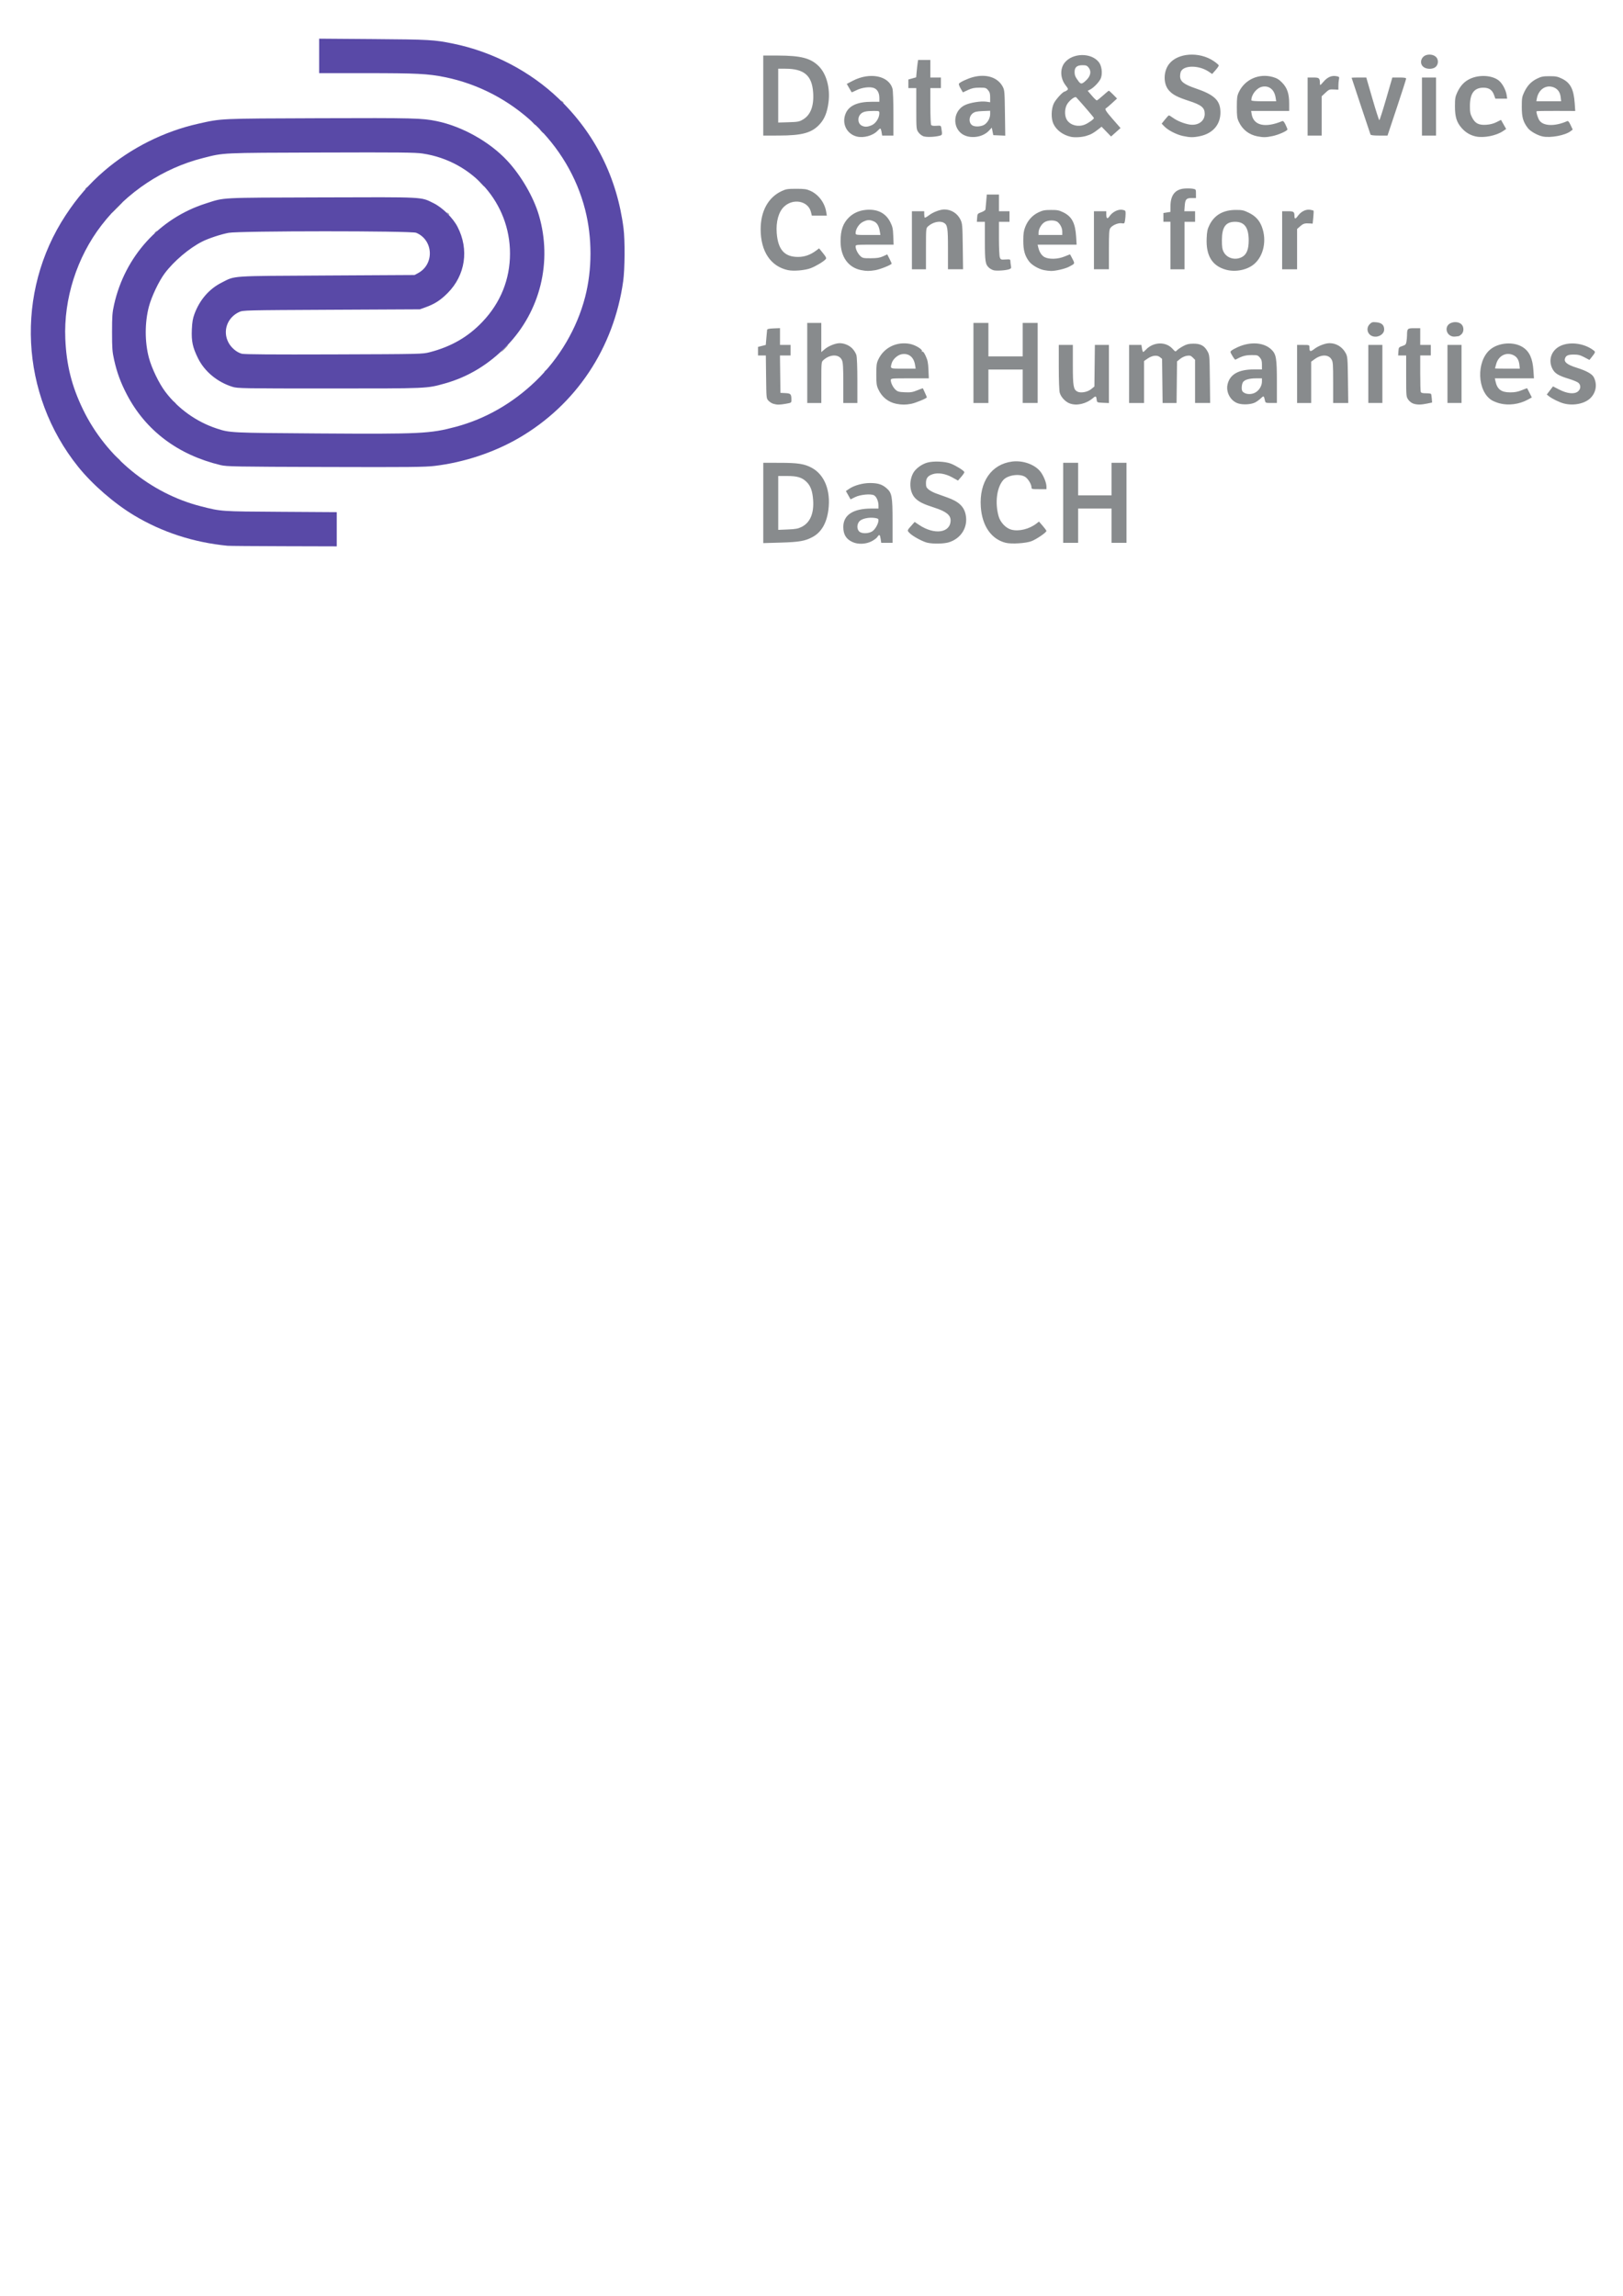 <?xml version="1.0" encoding="UTF-8" standalone="no"?>
<svg
   xmlns:dc="http://purl.org/dc/elements/1.1/"
   xmlns:cc="http://creativecommons.org/ns#"
   xmlns:rdf="http://www.w3.org/1999/02/22-rdf-syntax-ns#"
   xmlns:svg="http://www.w3.org/2000/svg"
   xmlns="http://www.w3.org/2000/svg"
   width="210mm"
   height="297mm"
   viewBox="0 0 210 297"
   version="1.1"
   id="svg116">
  <defs
     id="defs110" />
  <g
     id="layer1">
    <g
       id="g132"
       transform="matrix(1.344,0,0,1.344,-37.954,-28.131)">
      <path
         style="fill:#888b8d;fill-opacity:1;stroke-width:0.085"
         d="m 110.315,73.107 c -0.623,-0.287 -0.889,-0.724 -0.889,-1.458 0,-1.147 0.939,-1.764 2.688,-1.768 l 0.699,-0.001 v -0.299 c 0,-0.401 -0.197,-0.85 -0.427,-0.973 -0.315,-0.169 -1.331,-0.072 -1.828,0.175 l -0.432,0.214 -0.225,-0.4 -0.225,-0.4 0.32,-0.219 c 0.472,-0.322 1.302,-0.553 1.991,-0.553 0.759,0 1.167,0.124 1.587,0.484 0.533,0.456 0.594,0.786 0.594,3.214 v 2.059 h -0.545 -0.545 l -0.057,-0.381 c -0.065,-0.432 -0.131,-0.468 -0.32,-0.179 -0.073,0.111 -0.332,0.302 -0.577,0.423 -0.549,0.274 -1.294,0.299 -1.808,0.061 z m 1.889,-1.027 c 0.285,-0.174 0.604,-0.733 0.607,-1.066 0.002,-0.148 -0.063,-0.188 -0.377,-0.231 -0.57,-0.078 -1.235,0.072 -1.462,0.33 -0.243,0.277 -0.253,0.737 -0.021,0.969 0.231,0.231 0.874,0.229 1.254,-0.002 z m 5.319,1.093 c -0.462,-0.108 -1.424,-0.63 -1.707,-0.925 -0.265,-0.276 -0.282,-0.225 0.282,-0.855 l 0.199,-0.223 0.416,0.28 c 1.488,1.001 3.043,0.779 3.043,-0.436 0,-0.507 -0.443,-0.858 -1.528,-1.208 -1.075,-0.347 -1.478,-0.541 -1.836,-0.881 -0.564,-0.536 -0.677,-1.601 -0.257,-2.423 0.223,-0.437 0.798,-0.875 1.364,-1.039 0.586,-0.17 1.716,-0.124 2.277,0.093 0.494,0.191 1.261,0.67 1.305,0.816 0.013,0.044 -0.119,0.246 -0.294,0.448 l -0.318,0.368 -0.569,-0.313 c -0.65,-0.358 -1.354,-0.47 -1.872,-0.299 -0.469,0.155 -0.643,0.387 -0.643,0.858 0,0.34 0.038,0.432 0.253,0.612 0.139,0.117 0.453,0.285 0.699,0.374 0.245,0.089 0.745,0.269 1.111,0.399 1.094,0.391 1.597,0.864 1.76,1.653 0.247,1.198 -0.44,2.308 -1.65,2.668 -0.464,0.138 -1.515,0.154 -2.034,0.032 z m 7.543,0.007 c -1.39,-0.35 -2.271,-1.614 -2.401,-3.448 -0.171,-2.409 1.022,-4.131 3.031,-4.376 0.998,-0.121 2.098,0.257 2.662,0.916 0.318,0.371 0.626,1.108 0.626,1.494 v 0.251 h -0.72 c -0.668,0 -0.72,-0.012 -0.72,-0.173 0,-0.295 -0.333,-0.842 -0.617,-1.016 -0.55,-0.335 -1.682,-0.168 -2.103,0.311 -0.624,0.709 -0.813,2.179 -0.447,3.482 0.166,0.592 0.693,1.149 1.22,1.291 0.732,0.197 1.745,-0.053 2.443,-0.602 l 0.223,-0.176 0.358,0.41 c 0.197,0.225 0.359,0.448 0.359,0.494 8.5e-4,0.145 -0.947,0.794 -1.436,0.984 -0.528,0.205 -1.933,0.294 -2.479,0.156 z M 101.721,69.342 V 65.478 l 1.587,0.001 c 1.756,0.001 2.384,0.1 3.091,0.485 1.221,0.665 1.826,2.192 1.594,4.025 -0.163,1.284 -0.67,2.166 -1.511,2.624 -0.725,0.395 -1.284,0.493 -3.09,0.546 l -1.672,0.048 v -3.865 z m 3.687,2.31 c 0.82,-0.41 1.202,-1.294 1.114,-2.577 -0.059,-0.871 -0.242,-1.377 -0.634,-1.76 -0.443,-0.433 -0.894,-0.568 -1.891,-0.568 h -0.836 v 2.593 2.593 l 0.918,-0.038 c 0.754,-0.031 0.991,-0.075 1.329,-0.244 z m 25.185,-2.323 V 65.478 h 0.72 0.72 v 1.566 1.566 h 1.609 1.609 V 67.044 65.478 h 0.72 0.72 v 3.852 3.852 h -0.72 -0.72 v -1.651 -1.651 h -1.609 -1.609 v 1.651 1.651 h -0.72 -0.72 z m -91.064,-4.297 -0.249,-0.275 0.275,0.249 c 0.256,0.232 0.314,0.302 0.249,0.302 -0.015,0 -0.138,-0.124 -0.275,-0.275 z m 63.162,-5.234 c -0.142,-0.041 -0.352,-0.174 -0.466,-0.295 -0.206,-0.219 -0.207,-0.227 -0.232,-2.288 l -0.025,-2.068 h -0.377 -0.377 v -0.413 -0.413 l 0.374,-0.094 0.374,-0.094 0.055,-0.657 c 0.03,-0.361 0.062,-0.714 0.072,-0.784 0.013,-0.097 0.162,-0.133 0.63,-0.152 l 0.613,-0.025 v 0.808 0.808 h 0.508 0.508 v 0.508 0.508 h -0.51 -0.51 l 0.023,1.799 0.023,1.799 0.478,0.025 c 0.521,0.027 0.577,0.091 0.579,0.665 0.001,0.261 -0.01,0.268 -0.535,0.36 -0.616,0.107 -0.843,0.108 -1.204,0.003 z m 11.845,0.002 c -0.78,-0.154 -1.396,-0.648 -1.739,-1.393 -0.169,-0.367 -0.195,-0.558 -0.195,-1.439 0,-0.863 0.028,-1.076 0.183,-1.412 0.543,-1.174 1.791,-1.785 3.095,-1.514 0.518,0.108 1.211,0.542 1.114,0.698 -0.036,0.058 -0.02,0.071 0.041,0.033 0.065,-0.04 0.178,0.109 0.327,0.431 0.184,0.4 0.234,0.649 0.262,1.318 l 0.035,0.826 h -1.83 c -1.783,0 -1.83,0.004 -1.83,0.172 0,0.272 0.212,0.698 0.461,0.928 0.195,0.18 0.327,0.216 0.887,0.241 0.555,0.025 0.743,-0.004 1.196,-0.187 0.296,-0.119 0.54,-0.209 0.543,-0.199 0.003,0.01 0.091,0.2 0.195,0.423 0.104,0.222 0.189,0.424 0.189,0.449 0,0.096 -1.085,0.545 -1.515,0.627 -0.52,0.099 -0.915,0.098 -1.419,-0.002 z m 1.798,-3.743 c -0.122,-0.764 -0.617,-1.156 -1.298,-1.028 -0.394,0.074 -0.843,0.483 -0.95,0.865 -0.151,0.543 -0.196,0.522 1.109,0.522 h 1.196 z m 14.895,3.709 c -0.425,-0.157 -0.849,-0.61 -0.967,-1.034 -0.053,-0.191 -0.091,-1.209 -0.091,-2.463 l -4.8e-4,-2.138 h 0.677 0.677 v 1.908 c 0,2.048 0.056,2.383 0.429,2.582 0.319,0.171 0.974,0.056 1.332,-0.233 l 0.314,-0.254 0.023,-2.002 0.023,-2.002 h 0.676 0.676 v 2.798 2.798 l -0.572,-0.025 c -0.539,-0.024 -0.573,-0.037 -0.597,-0.237 -0.051,-0.429 -0.088,-0.45 -0.367,-0.215 -0.661,0.556 -1.56,0.764 -2.232,0.516 z m 16.201,-0.006 c -0.718,-0.23 -1.183,-1.068 -1.012,-1.824 0.219,-0.972 1.055,-1.447 2.549,-1.447 h 0.762 v -0.455 c 0,-0.359 -0.043,-0.505 -0.205,-0.692 -0.191,-0.221 -0.247,-0.237 -0.826,-0.231 -0.573,0.006 -0.874,0.092 -1.524,0.439 -0.031,0.017 -0.162,-0.148 -0.29,-0.367 -0.228,-0.388 -0.229,-0.4 -0.07,-0.522 0.09,-0.069 0.354,-0.211 0.586,-0.317 1.225,-0.555 2.523,-0.461 3.241,0.234 0.461,0.446 0.527,0.838 0.527,3.125 v 2.017 h -0.549 c -0.53,0 -0.55,-0.008 -0.6,-0.233 -0.106,-0.483 -0.112,-0.486 -0.399,-0.214 -0.15,0.142 -0.395,0.32 -0.545,0.396 -0.396,0.2 -1.174,0.243 -1.644,0.092 z m 1.685,-1.057 c 0.363,-0.221 0.612,-0.644 0.613,-1.038 v -0.318 l -0.529,5.08e-4 c -0.676,5.93e-4 -1.125,0.126 -1.289,0.36 -0.134,0.192 -0.173,0.714 -0.065,0.874 0.214,0.316 0.849,0.376 1.269,0.12 z m 15.179,1.074 c -0.168,-0.058 -0.376,-0.224 -0.487,-0.389 -0.188,-0.279 -0.193,-0.346 -0.193,-2.265 v -1.977 h -0.386 -0.386 l 0.026,-0.396 c 0.025,-0.381 0.039,-0.4 0.375,-0.512 0.308,-0.102 0.356,-0.153 0.401,-0.43 0.029,-0.173 0.053,-0.447 0.054,-0.61 0.004,-0.641 0.041,-0.677 0.687,-0.677 h 0.583 v 0.804 0.804 h 0.508 0.508 v 0.508 0.508 h -0.508 -0.508 v 1.686 c 0,0.928 0.023,1.747 0.051,1.82 0.038,0.099 0.169,0.134 0.503,0.134 0.248,0 0.469,0.029 0.49,0.064 0.021,0.035 0.052,0.235 0.069,0.445 l 0.03,0.381 -0.466,0.098 c -0.606,0.127 -0.99,0.128 -1.352,0.003 z m 8.301,-0.024 c -0.252,-0.068 -0.587,-0.202 -0.743,-0.299 -1.405,-0.868 -1.502,-3.72 -0.165,-4.865 0.809,-0.693 2.284,-0.803 3.158,-0.237 0.644,0.417 0.946,1.084 1.022,2.254 l 0.048,0.741 h -1.882 -1.882 l 0.059,0.275 c 0.17,0.788 0.558,1.08 1.436,1.077 0.432,-0.001 0.729,-0.058 1.096,-0.209 0.277,-0.114 0.511,-0.199 0.519,-0.188 0.008,0.01 0.113,0.214 0.233,0.452 l 0.218,0.433 -0.405,0.221 c -0.813,0.442 -1.856,0.575 -2.712,0.345 z m 1.92,-3.717 c -0.055,-0.488 -0.255,-0.788 -0.632,-0.945 -0.666,-0.278 -1.368,0.092 -1.59,0.839 -0.071,0.238 -0.128,0.444 -0.128,0.459 0,0.015 0.538,0.027 1.196,0.027 h 1.196 z m 4.296,3.737 c -0.447,-0.116 -1.138,-0.452 -1.465,-0.712 l -0.195,-0.155 0.299,-0.392 0.299,-0.392 0.595,0.305 c 0.77,0.395 1.45,0.467 1.8,0.191 0.284,-0.224 0.311,-0.6 0.061,-0.833 -0.095,-0.088 -0.504,-0.261 -0.91,-0.384 -1.023,-0.31 -1.375,-0.526 -1.606,-0.983 -0.424,-0.84 -0.088,-1.786 0.779,-2.194 0.935,-0.44 2.329,-0.245 3.212,0.45 0.173,0.136 0.157,0.179 -0.266,0.708 l -0.156,0.195 -0.492,-0.259 c -0.395,-0.208 -0.595,-0.259 -1.017,-0.259 -0.553,0 -0.76,0.095 -0.847,0.389 -0.1,0.34 0.224,0.594 1.116,0.874 0.955,0.3 1.497,0.601 1.661,0.923 0.347,0.68 0.223,1.459 -0.32,2 -0.541,0.54 -1.63,0.765 -2.549,0.526 z M 44.983,59.657 c -0.105,-0.134 -0.102,-0.137 0.032,-0.032 0.081,0.064 0.148,0.131 0.148,0.148 0,0.07 -0.07,0.025 -0.18,-0.116 z M 105.954,55.868 V 52.016 h 0.677 0.677 v 1.404 1.404 l 0.339,-0.29 c 0.348,-0.298 1.031,-0.57 1.428,-0.569 0.438,9.23e-4 0.901,0.192 1.207,0.498 0.171,0.171 0.352,0.462 0.404,0.647 0.057,0.205 0.094,1.176 0.094,2.475 l 8.5e-4,2.138 h -0.677 -0.677 v -1.908 c 0,-1.476 -0.028,-1.974 -0.123,-2.202 -0.255,-0.61 -1.144,-0.617 -1.803,-0.014 -0.187,0.171 -0.191,0.209 -0.191,2.149 v 1.975 h -0.677 -0.677 v -3.852 z m 16.002,0 V 52.016 h 0.72 0.72 v 1.609 1.609 h 1.651 1.651 V 53.624 52.016 h 0.72 0.72 v 3.852 3.852 h -0.72 -0.72 V 58.112 56.503 h -1.651 -1.651 v 1.609 1.609 h -0.72 -0.72 z m 14.986,1.058 v -2.794 h 0.592 0.592 l 0.054,0.339 c 0.03,0.186 0.081,0.339 0.113,0.339 0.033,0 0.151,-0.099 0.264,-0.22 0.702,-0.752 1.901,-0.804 2.542,-0.11 0.293,0.318 0.31,0.324 0.446,0.173 0.078,-0.086 0.341,-0.265 0.584,-0.398 0.353,-0.192 0.554,-0.242 0.993,-0.245 0.687,-0.006 1.058,0.191 1.355,0.719 0.209,0.372 0.212,0.404 0.239,2.684 l 0.027,2.307 h -0.726 -0.726 v -2.078 -2.078 l -0.218,-0.218 c -0.184,-0.184 -0.271,-0.211 -0.56,-0.172 -0.199,0.027 -0.47,0.15 -0.65,0.295 l -0.307,0.249 -0.023,2.002 -0.023,2.002 h -0.672 -0.672 l -0.025,-2.124 -0.025,-2.124 -0.21,-0.17 c -0.275,-0.223 -0.742,-0.165 -1.193,0.147 l -0.332,0.23 v 2.02 2.02 h -0.72 -0.72 z m 16.171,0 v -2.794 h 0.593 c 0.57,0 0.593,0.008 0.593,0.205 0,0.46 0.076,0.487 0.487,0.173 0.39,-0.298 1.055,-0.548 1.455,-0.547 0.65,0.001 1.235,0.364 1.554,0.963 0.175,0.329 0.188,0.476 0.215,2.572 l 0.029,2.223 h -0.727 -0.727 v -1.968 c 0,-1.802 -0.014,-1.991 -0.165,-2.239 -0.288,-0.472 -0.972,-0.48 -1.607,-0.02 l -0.344,0.249 v 1.989 1.989 h -0.677 -0.677 v -2.794 z m 6.858,0 v -2.794 h 0.677 0.677 v 2.794 2.794 h -0.677 -0.677 z m 7.62,0 v -2.794 h 0.677 0.677 v 2.794 2.794 h -0.677 -0.677 z m -86.953,-0.201 c 0,-0.018 0.067,-0.084 0.148,-0.148 0.134,-0.105 0.137,-0.102 0.032,0.032 -0.111,0.141 -0.18,0.186 -0.18,0.116 z M 76.787,54.471 c 0.182,-0.186 0.35,-0.339 0.373,-0.339 0.023,0 -0.106,0.152 -0.288,0.339 -0.182,0.186 -0.35,0.339 -0.373,0.339 -0.023,0 0.106,-0.152 0.288,-0.339 z m 83.651,-1.16 c -0.546,-0.135 -0.729,-0.785 -0.332,-1.182 0.192,-0.192 0.269,-0.213 0.651,-0.176 0.506,0.049 0.74,0.268 0.74,0.693 0,0.45 -0.544,0.792 -1.058,0.665 z m 7.62,0.001 c -0.624,-0.158 -0.757,-0.972 -0.206,-1.257 0.341,-0.176 0.779,-0.154 1.041,0.052 0.294,0.231 0.313,0.75 0.038,1.007 -0.102,0.095 -0.226,0.173 -0.275,0.174 -0.049,6.77e-4 -0.166,0.016 -0.259,0.034 -0.093,0.018 -0.246,0.014 -0.339,-0.01 z M 104.114,46.936 c -1.676,-0.355 -2.644,-1.797 -2.645,-3.938 -8.5e-4,-1.74 0.728,-3.067 2.014,-3.669 0.428,-0.2 0.581,-0.225 1.412,-0.225 0.792,-3.39e-4 0.996,0.029 1.363,0.195 0.785,0.355 1.382,1.151 1.523,2.031 l 0.057,0.356 h -0.72 -0.72 l -0.091,-0.362 c -0.265,-1.054 -1.706,-1.334 -2.583,-0.502 -0.527,0.5 -0.791,1.451 -0.707,2.541 0.124,1.6 0.744,2.297 2.048,2.299 0.632,0.001 1.197,-0.198 1.758,-0.62 l 0.274,-0.206 0.37,0.457 c 0.302,0.373 0.351,0.48 0.267,0.58 -0.187,0.226 -0.969,0.696 -1.46,0.877 -0.553,0.204 -1.631,0.296 -2.16,0.184 z m 7.034,-0.004 c -1.239,-0.245 -1.979,-1.271 -1.985,-2.751 -0.004,-1.097 0.234,-1.77 0.827,-2.343 0.412,-0.398 0.967,-0.643 1.594,-0.704 1.115,-0.108 1.927,0.297 2.369,1.183 0.216,0.432 0.256,0.622 0.285,1.333 l 0.033,0.83 h -1.83 c -1.783,0 -1.83,0.004 -1.83,0.172 0,0.272 0.212,0.698 0.462,0.929 0.211,0.195 0.292,0.211 1.006,0.207 0.608,-0.004 0.863,-0.044 1.178,-0.188 l 0.402,-0.183 0.212,0.418 c 0.116,0.23 0.212,0.44 0.212,0.467 0,0.111 -1.111,0.559 -1.576,0.635 -0.572,0.094 -0.863,0.092 -1.358,-0.006 z m 1.789,-3.743 c -0.088,-0.531 -0.269,-0.824 -0.593,-0.959 -0.39,-0.163 -0.599,-0.152 -1.024,0.054 -0.375,0.181 -0.709,0.691 -0.709,1.08 0,0.181 0.023,0.185 1.193,0.185 h 1.193 z m 10.937,3.748 c -0.133,-0.042 -0.319,-0.145 -0.414,-0.229 -0.359,-0.319 -0.403,-0.599 -0.403,-2.563 v -1.865 h -0.386 -0.386 l 0.026,-0.391 c 0.025,-0.379 0.038,-0.396 0.406,-0.531 0.209,-0.077 0.388,-0.196 0.397,-0.265 0.009,-0.069 0.042,-0.42 0.071,-0.781 l 0.055,-0.656 h 0.585 0.585 v 0.804 0.804 h 0.508 0.508 v 0.508 0.508 h -0.508 -0.508 v 1.603 c 0,0.882 0.038,1.704 0.086,1.828 0.08,0.211 0.114,0.223 0.55,0.196 0.427,-0.027 0.465,-0.014 0.465,0.151 -6e-5,0.099 0.024,0.298 0.052,0.443 0.045,0.224 0.022,0.274 -0.152,0.341 -0.319,0.121 -1.271,0.181 -1.539,0.096 z m 4.875,-0.007 c -0.51,-0.1 -1.165,-0.478 -1.428,-0.823 -0.418,-0.548 -0.568,-1.079 -0.567,-2.008 0,-0.668 0.039,-0.946 0.185,-1.319 0.251,-0.642 0.683,-1.122 1.265,-1.402 0.409,-0.198 0.597,-0.235 1.204,-0.238 0.623,-0.003 0.785,0.028 1.207,0.235 0.812,0.399 1.143,1.026 1.224,2.322 l 0.049,0.783 h -1.877 -1.877 l 0.053,0.233 c 0.109,0.479 0.334,0.827 0.627,0.974 0.445,0.222 1.276,0.194 1.905,-0.065 0.279,-0.115 0.517,-0.209 0.528,-0.21 0.011,-2.54e-4 0.119,0.195 0.24,0.435 0.243,0.479 0.256,0.449 -0.332,0.76 -0.375,0.198 -1.313,0.414 -1.748,0.403 -0.163,-0.004 -0.459,-0.04 -0.658,-0.079 z m 1.759,-3.682 c 0,-0.344 -0.155,-0.684 -0.42,-0.924 -0.265,-0.24 -0.98,-0.229 -1.33,0.02 -0.293,0.209 -0.536,0.655 -0.536,0.985 v 0.22 h 1.143 1.143 z m 15.748,3.641 c -1.315,-0.367 -1.915,-1.339 -1.849,-2.995 0.027,-0.68 0.072,-0.897 0.268,-1.298 0.475,-0.971 1.331,-1.46 2.558,-1.459 0.598,3.38e-4 0.75,0.034 1.244,0.277 0.631,0.311 1.013,0.725 1.248,1.353 0.48,1.28 0.179,2.767 -0.719,3.558 -0.669,0.589 -1.818,0.824 -2.751,0.564 z m 1.524,-1.203 c 0.467,-0.233 0.678,-0.74 0.675,-1.626 -0.003,-1.23 -0.409,-1.781 -1.31,-1.781 -0.907,0 -1.27,0.509 -1.27,1.777 0,0.647 0.034,0.869 0.174,1.135 0.312,0.594 1.088,0.816 1.731,0.494 z m -31.75,-1.63 v -2.794 h 0.593 0.593 v 0.282 c 0,0.155 0.022,0.305 0.05,0.332 0.028,0.028 0.22,-0.079 0.427,-0.238 0.382,-0.291 1.067,-0.547 1.465,-0.546 0.675,0.002 1.276,0.39 1.564,1.013 0.163,0.352 0.18,0.562 0.205,2.564 l 0.028,2.18 h -0.726 -0.726 v -1.952 c 0,-2.067 -0.044,-2.333 -0.419,-2.533 -0.388,-0.207 -1.063,-0.046 -1.508,0.361 -0.187,0.171 -0.191,0.209 -0.191,2.149 v 1.975 h -0.677 -0.677 z m 17.526,0 v -2.794 h 0.593 0.593 l 0.001,0.275 c 0.002,0.448 0.106,0.511 0.323,0.195 0.279,-0.407 0.831,-0.68 1.226,-0.606 0.294,0.055 0.312,0.078 0.312,0.372 -8.4e-4,0.173 -0.025,0.461 -0.055,0.64 -0.051,0.312 -0.066,0.325 -0.324,0.283 -0.332,-0.054 -0.898,0.184 -1.09,0.459 -0.118,0.168 -0.138,0.476 -0.138,2.083 v 1.886 h -0.72 -0.72 v -2.794 z m 7.366,0.508 v -2.286 h -0.339 -0.339 v -0.422 -0.422 l 0.339,-0.054 0.339,-0.054 0.002,-0.561 c 0.004,-1.06 0.458,-1.623 1.366,-1.688 0.269,-0.019 0.624,-0.01 0.789,0.021 0.295,0.055 0.299,0.062 0.299,0.476 v 0.419 h -0.413 c -0.52,0 -0.625,0.12 -0.672,0.769 l -0.036,0.501 h 0.518 0.518 v 0.508 0.508 h -0.508 -0.508 v 2.286 2.286 h -0.677 -0.677 z m 10.753,-0.508 v -2.794 h 0.541 c 0.573,0 0.644,0.051 0.644,0.458 0,0.32 0.096,0.313 0.34,-0.024 0.295,-0.407 0.765,-0.639 1.163,-0.575 0.163,0.026 0.313,0.065 0.333,0.086 0.021,0.021 0.011,0.311 -0.022,0.644 l -0.06,0.606 -0.264,-0.018 c -0.498,-0.033 -0.639,0.007 -0.938,0.27 l -0.299,0.263 v 1.939 1.939 h -0.72 -0.72 z m -108.543,-0.709 c 0,-0.018 0.067,-0.084 0.148,-0.148 0.134,-0.105 0.137,-0.102 0.032,0.032 -0.111,0.141 -0.18,0.186 -0.18,0.116 z m 28.183,-1.894 c -0.105,-0.134 -0.102,-0.137 0.032,-0.032 0.141,0.111 0.186,0.18 0.116,0.18 -0.018,0 -0.084,-0.067 -0.148,-0.148 z m -31.824,-0.572 c 0.3,-0.303 0.564,-0.55 0.588,-0.55 0.023,0 -0.203,0.248 -0.503,0.55 -0.3,0.303 -0.564,0.55 -0.588,0.55 -0.023,0 0.203,-0.248 0.503,-0.55 z m -3.048,-1.768 c 0,-0.018 0.067,-0.084 0.148,-0.148 0.134,-0.105 0.137,-0.102 0.032,0.032 -0.111,0.141 -0.18,0.186 -0.18,0.116 z m 38.054,-0.582 -0.335,-0.36 0.36,0.335 c 0.198,0.184 0.36,0.346 0.36,0.36 0,0.064 -0.074,-4.2e-5 -0.385,-0.335 z m 36.229,-4.458 c -1.006,-0.257 -1.49,-1.301 -1.051,-2.268 0.327,-0.72 1.155,-1.08 2.481,-1.078 l 0.741,0.001 v -0.368 c 0,-0.477 -0.181,-0.817 -0.507,-0.952 -0.379,-0.157 -1.166,-0.062 -1.697,0.205 -0.244,0.123 -0.452,0.212 -0.462,0.199 -0.01,-0.013 -0.12,-0.199 -0.244,-0.414 l -0.226,-0.391 0.573,-0.299 c 1.646,-0.859 3.479,-0.494 3.828,0.761 0.051,0.183 0.089,1.214 0.089,2.415 l 8.4e-4,2.095 h -0.543 -0.543 l -0.057,-0.339 c -0.032,-0.186 -0.085,-0.339 -0.12,-0.339 -0.034,0 -0.155,0.099 -0.268,0.22 -0.434,0.465 -1.345,0.717 -1.995,0.551 z m 1.46,-1.101 c 0.378,-0.172 0.711,-0.703 0.711,-1.135 0,-0.223 -0.011,-0.227 -0.54,-0.227 -0.706,0 -1.018,0.067 -1.231,0.266 -0.362,0.337 -0.32,0.947 0.079,1.149 0.291,0.147 0.574,0.132 0.981,-0.053 z m 4.947,1.071 c -0.164,-0.059 -0.379,-0.232 -0.487,-0.393 -0.188,-0.279 -0.193,-0.346 -0.193,-2.265 v -1.977 h -0.381 -0.381 v -0.412 -0.412 l 0.375,-0.105 0.375,-0.105 0.051,-0.562 c 0.028,-0.309 0.071,-0.686 0.094,-0.837 l 0.043,-0.275 h 0.589 0.589 v 0.847 0.847 h 0.508 0.508 v 0.508 0.508 h -0.508 -0.508 l 10e-4,1.714 c 8.5e-4,0.943 0.034,1.766 0.074,1.829 0.05,0.079 0.207,0.105 0.507,0.085 0.425,-0.029 0.435,-0.025 0.475,0.224 0.101,0.638 0.097,0.661 -0.15,0.728 -0.487,0.132 -1.288,0.16 -1.581,0.055 z m 4.133,-0.022 c -1.336,-0.427 -1.437,-2.313 -0.158,-2.962 0.486,-0.246 1.559,-0.421 2.093,-0.341 l 0.363,0.054 V 30.308 c 0,-0.371 -0.042,-0.515 -0.205,-0.704 -0.19,-0.221 -0.249,-0.237 -0.826,-0.236 -0.492,0.002 -0.722,0.049 -1.107,0.228 l -0.486,0.226 -0.219,-0.373 c -0.12,-0.205 -0.194,-0.413 -0.164,-0.462 0.091,-0.147 0.855,-0.502 1.372,-0.637 1.265,-0.329 2.369,0.028 2.844,0.922 0.175,0.329 0.187,0.478 0.215,2.533 l 0.03,2.184 -0.577,-0.025 -0.577,-0.025 -0.071,-0.36 -0.071,-0.36 -0.28,0.296 c -0.504,0.534 -1.424,0.749 -2.178,0.508 z m 1.755,-1.096 c 0.31,-0.203 0.542,-0.634 0.543,-1.007 v -0.326 l -0.714,0.03 c -0.558,0.023 -0.765,0.068 -0.948,0.205 -0.441,0.329 -0.418,1.039 0.038,1.215 0.296,0.114 0.813,0.058 1.08,-0.117 z m 8.29,1.167 c -0.749,-0.168 -1.385,-0.648 -1.662,-1.255 -0.231,-0.505 -0.212,-1.407 0.041,-1.947 0.175,-0.375 0.873,-1.139 1.047,-1.146 0.036,-0.002 0.135,-0.055 0.219,-0.119 0.145,-0.11 0.137,-0.138 -0.145,-0.507 -0.5,-0.654 -0.534,-1.575 -0.08,-2.147 0.767,-0.967 2.584,-0.992 3.306,-0.045 0.263,0.345 0.354,1.026 0.199,1.495 -0.109,0.331 -0.663,0.93 -1.04,1.125 l -0.241,0.125 0.395,0.462 c 0.217,0.254 0.432,0.462 0.477,0.462 0.045,0 0.314,-0.21 0.597,-0.466 0.283,-0.256 0.538,-0.466 0.567,-0.466 0.029,0 0.219,0.169 0.421,0.376 l 0.369,0.376 -0.49,0.45 c -0.269,0.247 -0.523,0.462 -0.563,0.478 -0.17,0.065 -0.034,0.289 0.658,1.079 l 0.731,0.835 -0.456,0.406 -0.456,0.406 -0.456,-0.471 -0.456,-0.471 -0.306,0.24 c -0.494,0.387 -0.715,0.508 -1.196,0.651 -0.427,0.127 -1.103,0.162 -1.481,0.077 z m 1.374,-1.173 c 0.351,-0.147 0.87,-0.52 0.87,-0.627 0,-0.053 -1.066,-1.299 -1.7,-1.988 -0.137,-0.148 -0.761,0.364 -0.942,0.773 -0.208,0.469 -0.175,1.108 0.075,1.448 0.356,0.485 1.077,0.653 1.697,0.393 z m 0.116,-4.252 c 0.435,-0.406 0.529,-0.87 0.247,-1.227 -0.156,-0.198 -0.247,-0.233 -0.601,-0.233 -0.528,0 -0.757,0.2 -0.753,0.656 0.003,0.322 0.072,0.484 0.378,0.891 0.226,0.3 0.326,0.288 0.728,-0.087 z m 9.327,5.354 c -0.633,-0.138 -1.427,-0.545 -1.788,-0.917 l -0.263,-0.271 0.316,-0.396 c 0.174,-0.218 0.345,-0.398 0.38,-0.4 0.035,-0.002 0.22,0.109 0.411,0.247 0.389,0.282 1.043,0.546 1.568,0.633 0.819,0.136 1.47,-0.318 1.47,-1.027 0,-0.598 -0.318,-0.858 -1.524,-1.249 -1.116,-0.362 -1.563,-0.597 -1.929,-1.013 -0.545,-0.621 -0.54,-1.804 0.013,-2.528 0.827,-1.084 2.901,-1.228 4.294,-0.298 0.275,0.184 0.499,0.379 0.497,0.433 -0.002,0.054 -0.146,0.261 -0.32,0.458 l -0.316,0.359 -0.318,-0.216 c -0.927,-0.63 -2.355,-0.652 -2.681,-0.042 -0.048,0.09 -0.087,0.303 -0.087,0.473 0,0.5 0.37,0.79 1.499,1.173 1.671,0.567 2.272,1.079 2.369,2.015 0.136,1.319 -0.607,2.299 -1.958,2.582 -0.634,0.133 -0.958,0.13 -1.633,-0.017 z m 7.186,0.037 c -0.847,-0.166 -1.461,-0.648 -1.823,-1.428 -0.15,-0.324 -0.178,-0.547 -0.178,-1.401 0,-0.863 0.028,-1.076 0.183,-1.412 0.574,-1.241 1.954,-1.857 3.294,-1.47 0.387,0.112 0.59,0.236 0.885,0.54 0.491,0.507 0.676,1.058 0.676,2.012 v 0.71 h -1.831 -1.831 l 0.05,0.305 c 0.179,1.101 1.299,1.359 2.939,0.676 0.095,-0.039 0.181,0.051 0.318,0.331 0.103,0.212 0.187,0.422 0.187,0.466 0,0.139 -0.84,0.515 -1.428,0.639 -0.623,0.132 -0.894,0.138 -1.439,0.031 z m 1.731,-3.739 c -0.121,-0.759 -0.619,-1.167 -1.275,-1.044 -0.535,0.1 -1.06,0.747 -1.06,1.307 0,0.067 0.361,0.096 1.196,0.096 h 1.196 z m 19.284,3.747 c -0.542,-0.115 -0.991,-0.38 -1.369,-0.809 -0.489,-0.555 -0.65,-1.081 -0.649,-2.113 9.3e-4,-0.732 0.031,-0.91 0.22,-1.316 0.301,-0.644 0.68,-1.05 1.221,-1.306 0.875,-0.414 2.066,-0.36 2.734,0.123 0.366,0.265 0.73,0.925 0.806,1.462 l 0.045,0.318 h -0.569 -0.569 l -0.124,-0.352 c -0.174,-0.492 -0.493,-0.707 -1.041,-0.702 -0.873,0.009 -1.274,0.553 -1.281,1.733 -0.003,0.608 0.029,0.786 0.208,1.133 0.295,0.573 0.637,0.75 1.36,0.704 0.372,-0.024 0.699,-0.108 0.99,-0.254 l 0.434,-0.218 0.248,0.438 0.248,0.438 -0.295,0.201 c -0.651,0.443 -1.854,0.682 -2.616,0.521 z m 6.424,-0.002 c -0.499,-0.105 -1.185,-0.493 -1.423,-0.806 -0.458,-0.601 -0.583,-1.034 -0.584,-2.03 -8.5e-4,-0.827 0.024,-0.984 0.219,-1.401 0.304,-0.648 0.68,-1.048 1.246,-1.326 0.411,-0.202 0.586,-0.236 1.201,-0.236 0.622,-4.23e-4 0.787,0.033 1.215,0.243 0.801,0.393 1.12,1.013 1.214,2.362 l 0.052,0.743 -1.842,-0.007 c -1.013,-0.004 -1.859,0.01 -1.881,0.032 -0.064,0.064 0.126,0.676 0.277,0.891 0.387,0.551 1.496,0.578 2.663,0.065 0.1,-0.044 0.182,0.049 0.335,0.375 l 0.203,0.434 -0.208,0.16 c -0.516,0.396 -1.932,0.661 -2.687,0.502 z m 1.737,-3.777 c -0.054,-0.482 -0.283,-0.801 -0.682,-0.953 -0.729,-0.277 -1.445,0.198 -1.61,1.068 l -0.052,0.275 h 1.194 1.194 z m -76.771,-0.16 v -3.852 l 1.418,0.003 c 2.214,0.005 3.152,0.249 3.927,1.024 0.746,0.746 1.114,2.112 0.938,3.478 -0.123,0.954 -0.372,1.58 -0.83,2.09 -0.76,0.846 -1.686,1.105 -3.95,1.108 l -1.503,0.002 z m 3.817,2.312 c 0.746,-0.438 1.076,-1.311 0.987,-2.608 -0.113,-1.641 -0.872,-2.287 -2.691,-2.287 h -0.673 v 2.591 2.591 l 0.995,-0.03 c 0.898,-0.027 1.033,-0.052 1.382,-0.258 z m 48.592,-1.254 v -2.794 h 0.54 c 0.583,0 0.64,0.052 0.644,0.593 0.002,0.196 0.027,0.182 0.341,-0.184 0.383,-0.447 0.789,-0.623 1.241,-0.538 0.282,0.053 0.297,0.072 0.248,0.315 -0.029,0.142 -0.052,0.423 -0.052,0.623 v 0.364 l -0.443,-0.022 c -0.413,-0.021 -0.467,2.54e-4 -0.804,0.316 l -0.362,0.339 v 1.891 1.891 h -0.677 -0.677 z m 6.051,2.688 c -0.068,-0.182 -1.817,-5.436 -1.817,-5.459 0,-0.012 0.318,-0.023 0.706,-0.023 h 0.706 l 0.595,2.053 c 0.327,1.129 0.624,2.053 0.66,2.053 0.036,0 0.333,-0.924 0.66,-2.053 l 0.595,-2.053 h 0.664 c 0.474,0 0.664,0.03 0.664,0.106 0,0.058 -0.403,1.315 -0.896,2.794 l -0.896,2.688 h -0.8 c -0.562,0 -0.812,-0.031 -0.84,-0.106 z m 4.956,-2.688 v -2.794 h 0.677 0.677 v 2.794 2.794 h -0.677 -0.677 z m -84.802,2.349 -0.161,-0.191 0.191,0.161 c 0.105,0.089 0.191,0.174 0.191,0.191 0,0.068 -0.068,0.018 -0.22,-0.161 z m -0.762,-0.762 -0.161,-0.191 0.191,0.161 c 0.105,0.089 0.191,0.174 0.191,0.191 0,0.068 -0.068,0.018 -0.22,-0.161 z m 2.749,-2.074 c -0.105,-0.134 -0.102,-0.137 0.032,-0.032 0.081,0.064 0.148,0.131 0.148,0.148 0,0.07 -0.07,0.025 -0.18,-0.116 z M 165.275,27.371 c -0.3,-0.236 -0.307,-0.68 -0.015,-0.971 0.273,-0.273 0.852,-0.288 1.178,-0.032 0.298,0.234 0.311,0.728 0.027,0.995 -0.265,0.249 -0.878,0.254 -1.19,0.009 z"
         id="path136" />
      <path
         style="fill:#5949A7;fill-opacity:1;stroke-width:0.085"
         d="M 50.159,73.465 C 46.87,73.143 43.853,72.163 41.142,70.534 39.229,69.385 37.128,67.559 35.763,65.859 30.163,58.884 29.678,49.07 34.565,41.641 c 1.12,-1.703 2.256,-3.008 3.698,-4.251 2.555,-2.202 5.752,-3.808 9.052,-4.548 2.293,-0.514 1.931,-0.498 11.692,-0.532 9.08,-0.032 9.859,-0.012 11.279,0.281 2.444,0.505 5.076,1.977 6.768,3.785 1.347,1.44 2.558,3.525 3.072,5.288 1.301,4.464 0.135,9.211 -3.08,12.543 -1.731,1.794 -3.735,3.01 -5.997,3.64 -1.738,0.484 -1.559,0.477 -11.11,0.477 -8.351,0 -8.832,-0.008 -9.313,-0.158 -1.466,-0.455 -2.701,-1.481 -3.331,-2.766 -0.511,-1.042 -0.634,-1.622 -0.586,-2.747 0.031,-0.716 0.09,-1.066 0.253,-1.504 0.507,-1.362 1.414,-2.408 2.612,-3.013 1.353,-0.683 0.639,-0.635 10.11,-0.687 l 8.467,-0.047 0.339,-0.183 c 1.59,-0.858 1.48,-3.187 -0.183,-3.881 -0.464,-0.194 -17.034,-0.19 -18.059,0.004 -0.754,0.143 -1.937,0.535 -2.551,0.846 -1.239,0.627 -2.721,1.883 -3.593,3.044 -0.565,0.752 -1.274,2.243 -1.53,3.214 -0.403,1.531 -0.404,3.389 -0.001,4.914 0.266,1.009 0.973,2.475 1.582,3.282 1.222,1.619 2.982,2.882 4.907,3.521 1.305,0.433 1.283,0.432 9.819,0.49 9.859,0.066 10.756,0.023 13.242,-0.64 2.845,-0.759 5.474,-2.264 7.699,-4.407 2.283,-2.199 3.964,-5.06 4.747,-8.08 0.688,-2.654 0.691,-5.703 0.008,-8.397 C 82.953,34.729 77.608,29.678 71.061,28.355 69.434,28.027 68.369,27.973 63.473,27.972 l -4.508,-0.001 v -1.659 -1.659 l 5.228,0.039 c 5.41,0.04 5.84,0.065 7.684,0.441 3.778,0.772 7.401,2.659 10.14,5.282 3.498,3.35 5.631,7.613 6.252,12.499 0.147,1.157 0.129,3.918 -0.034,5.083 -0.9,6.437 -4.536,11.897 -10.054,15.099 -2.39,1.387 -5.261,2.339 -8.082,2.679 -0.953,0.115 -2.363,0.129 -10.541,0.105 -8.726,-0.026 -9.488,-0.04 -10.075,-0.18 -4.116,-0.984 -7.232,-3.335 -9.044,-6.822 -0.592,-1.14 -0.941,-2.091 -1.215,-3.316 -0.172,-0.767 -0.197,-1.105 -0.197,-2.657 0,-1.552 0.025,-1.89 0.197,-2.657 1.038,-4.635 4.369,-8.31 8.82,-9.729 1.872,-0.597 1.114,-0.557 11.154,-0.588 10.111,-0.031 9.517,-0.061 10.775,0.553 0.852,0.416 1.87,1.418 2.314,2.278 1.128,2.182 0.756,4.664 -0.956,6.381 -0.687,0.689 -1.248,1.05 -2.12,1.363 l -0.55,0.198 -8.509,0.042 c -8.405,0.042 -8.514,0.044 -8.891,0.219 -1.146,0.531 -1.605,1.829 -1.033,2.923 0.269,0.515 0.792,0.957 1.292,1.092 0.231,0.062 2.999,0.082 8.865,0.062 8.491,-0.028 8.533,-0.029 9.249,-0.216 2.06,-0.537 3.677,-1.472 5.055,-2.923 1.744,-1.836 2.65,-4.084 2.65,-6.576 0,-4.822 -3.561,-8.893 -8.415,-9.619 -0.708,-0.106 -2.214,-0.121 -9.779,-0.097 -9.751,0.031 -9.31,0.011 -11.366,0.532 -3.841,0.974 -7.294,3.261 -9.769,6.472 -2.366,3.07 -3.645,7.079 -3.483,10.924 0.106,2.526 0.618,4.567 1.711,6.819 2.217,4.569 6.493,8.073 11.357,9.309 1.96,0.498 1.851,0.49 7.667,0.527 l 5.397,0.034 v 1.646 1.646 l -5.101,-0.014 c -2.806,-0.007 -5.235,-0.027 -5.397,-0.043 z"
         id="path134" />
    </g>
  </g>
</svg>
